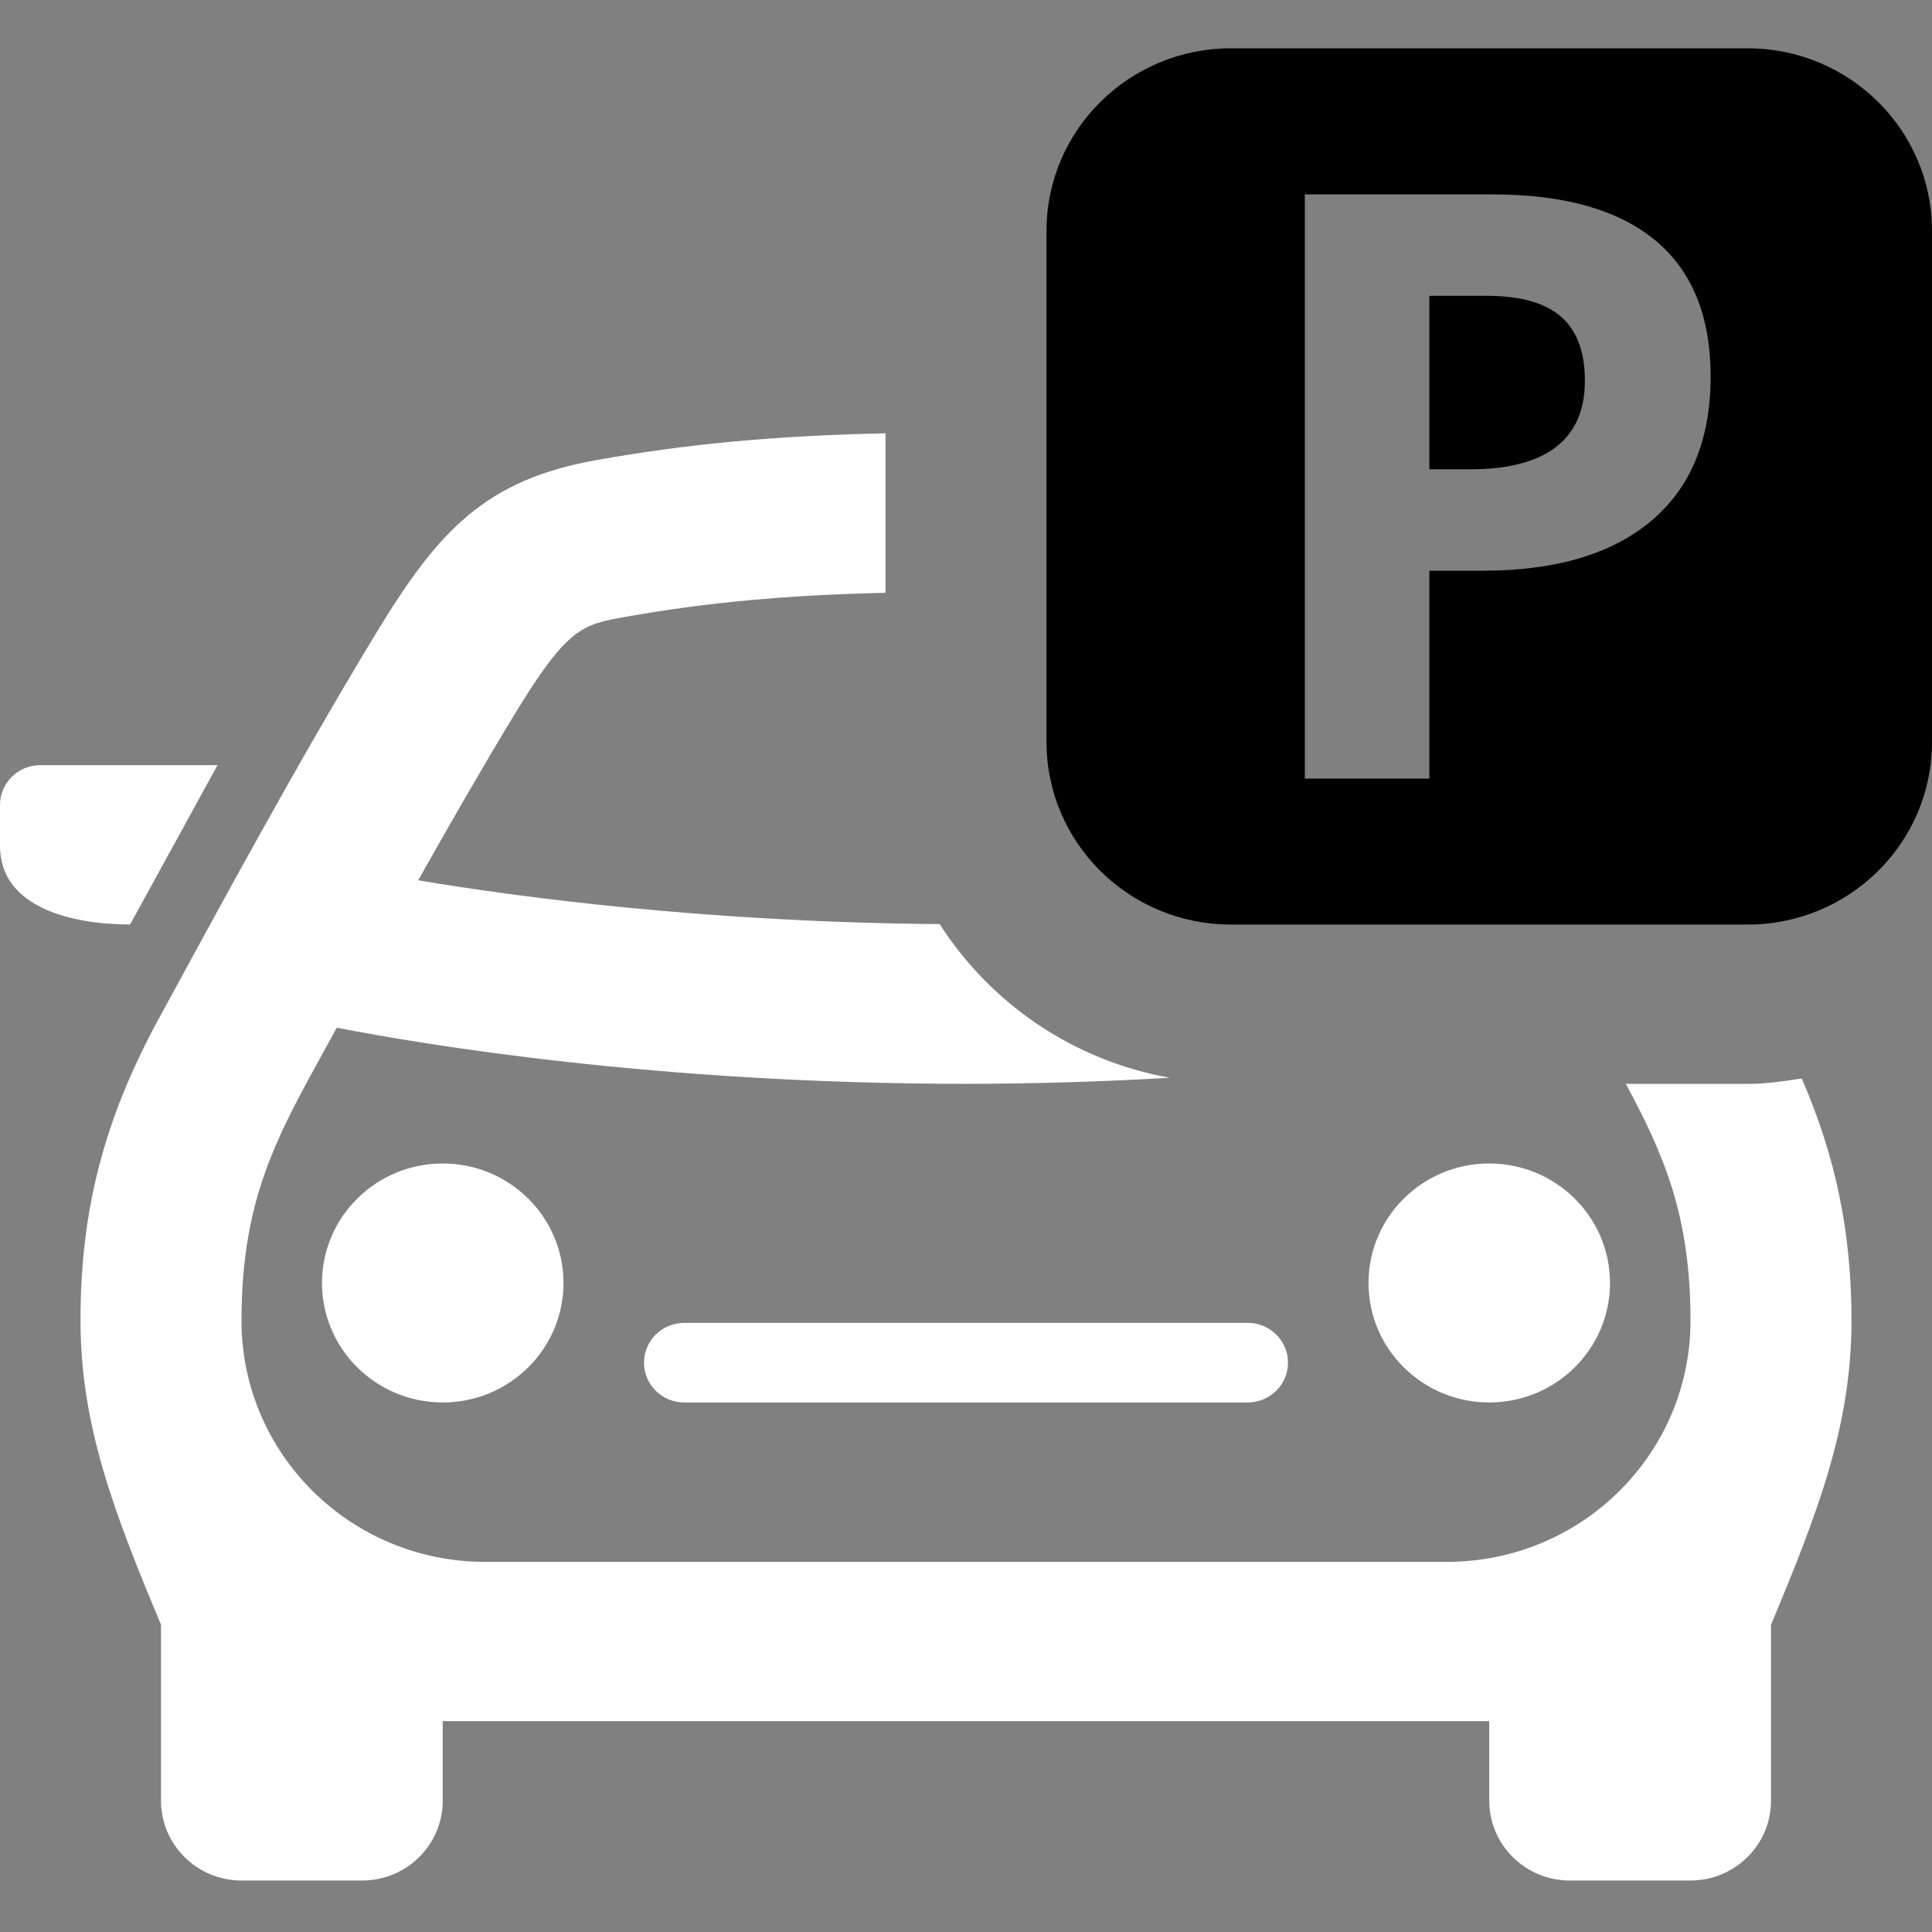 <?xml version="1.0" encoding="UTF-8" standalone="no"?>
<svg width="200px" height="200px" viewBox="0 0 200 200" version="1.1" xmlns="http://www.w3.org/2000/svg" xmlns:xlink="http://www.w3.org/1999/xlink">
    <rect x="0" y="0" width="200" height="200" fill="#808080" stroke="none"/>
    <!-- Generator: Sketch 46.2 (44496) - http://www.bohemiancoding.com/sketch -->
    <title>parking</title>
    <desc>Created with Sketch.</desc>
    <defs></defs>
    <g id="Page-1" stroke="none" stroke-width="1" fill="none" fill-rule="evenodd">
        <g id="parking">
            <path d="M141.667,132.813 C141.667,139.641 147.267,145.183 154.167,145.183 C161.067,145.183 166.667,139.641 166.667,132.813 C166.667,125.985 161.067,120.443 154.167,120.443 C147.267,120.443 141.667,125.977 141.667,132.813 Z M70.833,136.944 C68.533,136.944 66.667,138.783 66.667,141.059 C66.667,143.336 68.533,145.183 70.833,145.183 L129.167,145.183 C131.467,145.183 133.333,143.336 133.333,141.059 C133.333,138.783 131.467,136.944 129.167,136.944 L70.833,136.944 Z M33.333,132.813 C33.333,139.641 38.933,145.183 45.833,145.183 C52.733,145.183 58.333,139.641 58.333,132.813 C58.333,125.985 52.733,120.443 45.833,120.443 C38.933,120.443 33.333,125.977 33.333,132.813 Z M22.517,79.211 L4.167,79.211 C1.867,79.211 0,81.058 0,83.334 L0,87.548 C0,94.087 7.717,95.704 13.467,95.704 L22.517,79.211 Z M180.9,112.205 L168.308,112.205 C172.258,119.544 175,125.853 175,136.714 C175,150.51 163.708,161.684 149.783,161.684 L50.217,161.684 C36.292,161.684 25,150.51 25,136.714 C25,123.181 29.217,116.749 34.867,106.383 C43.542,108.082 67.925,112.197 100,112.197 C107.308,112.197 114.4,111.957 121.1,111.57 C111.075,109.78 102.542,103.876 97.275,95.662 C73.15,95.473 53.633,92.867 43.292,91.127 C46.475,85.47 49.783,79.697 53.158,74.131 C58.742,64.919 60.258,64.655 64.742,63.855 C73.167,62.363 81.275,61.612 91.667,61.365 L91.667,44.855 C80.15,45.111 71.242,45.944 61.792,47.618 C50.283,49.663 45.417,54.834 38.867,65.653 C30.692,79.153 22.925,93.543 16.5,105.336 C10.775,115.833 8.333,125.218 8.333,136.714 C8.333,147.582 11.833,156.629 16.667,168.191 L16.667,186.407 C16.667,190.967 20.4,194.67 25,194.67 L37.5,194.67 C42.1,194.67 45.833,190.967 45.833,186.415 L45.833,178.169 L154.167,178.169 L154.167,186.415 C154.167,190.967 157.9,194.67 162.5,194.67 L175,194.67 C179.6,194.67 183.333,190.967 183.333,186.415 L183.333,168.199 C188.167,156.629 191.667,147.591 191.667,136.722 C191.667,127.576 190.033,119.75 186.517,111.644 C184.675,111.933 182.825,112.205 180.9,112.205 L180.9,112.205 Z" id="park" fill="white" fill-rule="nonzero"></path>
            <path d="M200,23.901 L200,76.819 C200,87.251 191.45,95.712 180.9,95.712 L127.425,95.712 C116.883,95.712 108.333,87.251 108.333,76.811 L108.333,23.901 C108.333,13.461 116.883,5 127.433,5 L180.908,5 C191.45,5 200,13.461 200,23.901 L200,23.901 Z M177.083,38.984 C177.083,32.725 175.158,28.016 171.325,24.858 C167.483,21.699 161.875,20.124 154.5,20.124 L135.075,20.124 L135.075,80.596 L147.967,80.596 L147.967,59.081 L153.5,59.081 C161.042,59.081 166.858,57.357 170.95,53.91 C175.033,50.463 177.083,45.49 177.083,38.984 L177.083,38.984 Z M164.067,39.438 C164.067,46.2 159.042,48.583 152.208,48.583 L147.967,48.583 L147.967,30.622 L153.833,30.622 C160.292,30.622 164.067,32.956 164.067,39.438 L164.067,39.438 Z" id="Combined-Shape" fill="@color0"></path>
        </g>
    </g>
</svg>